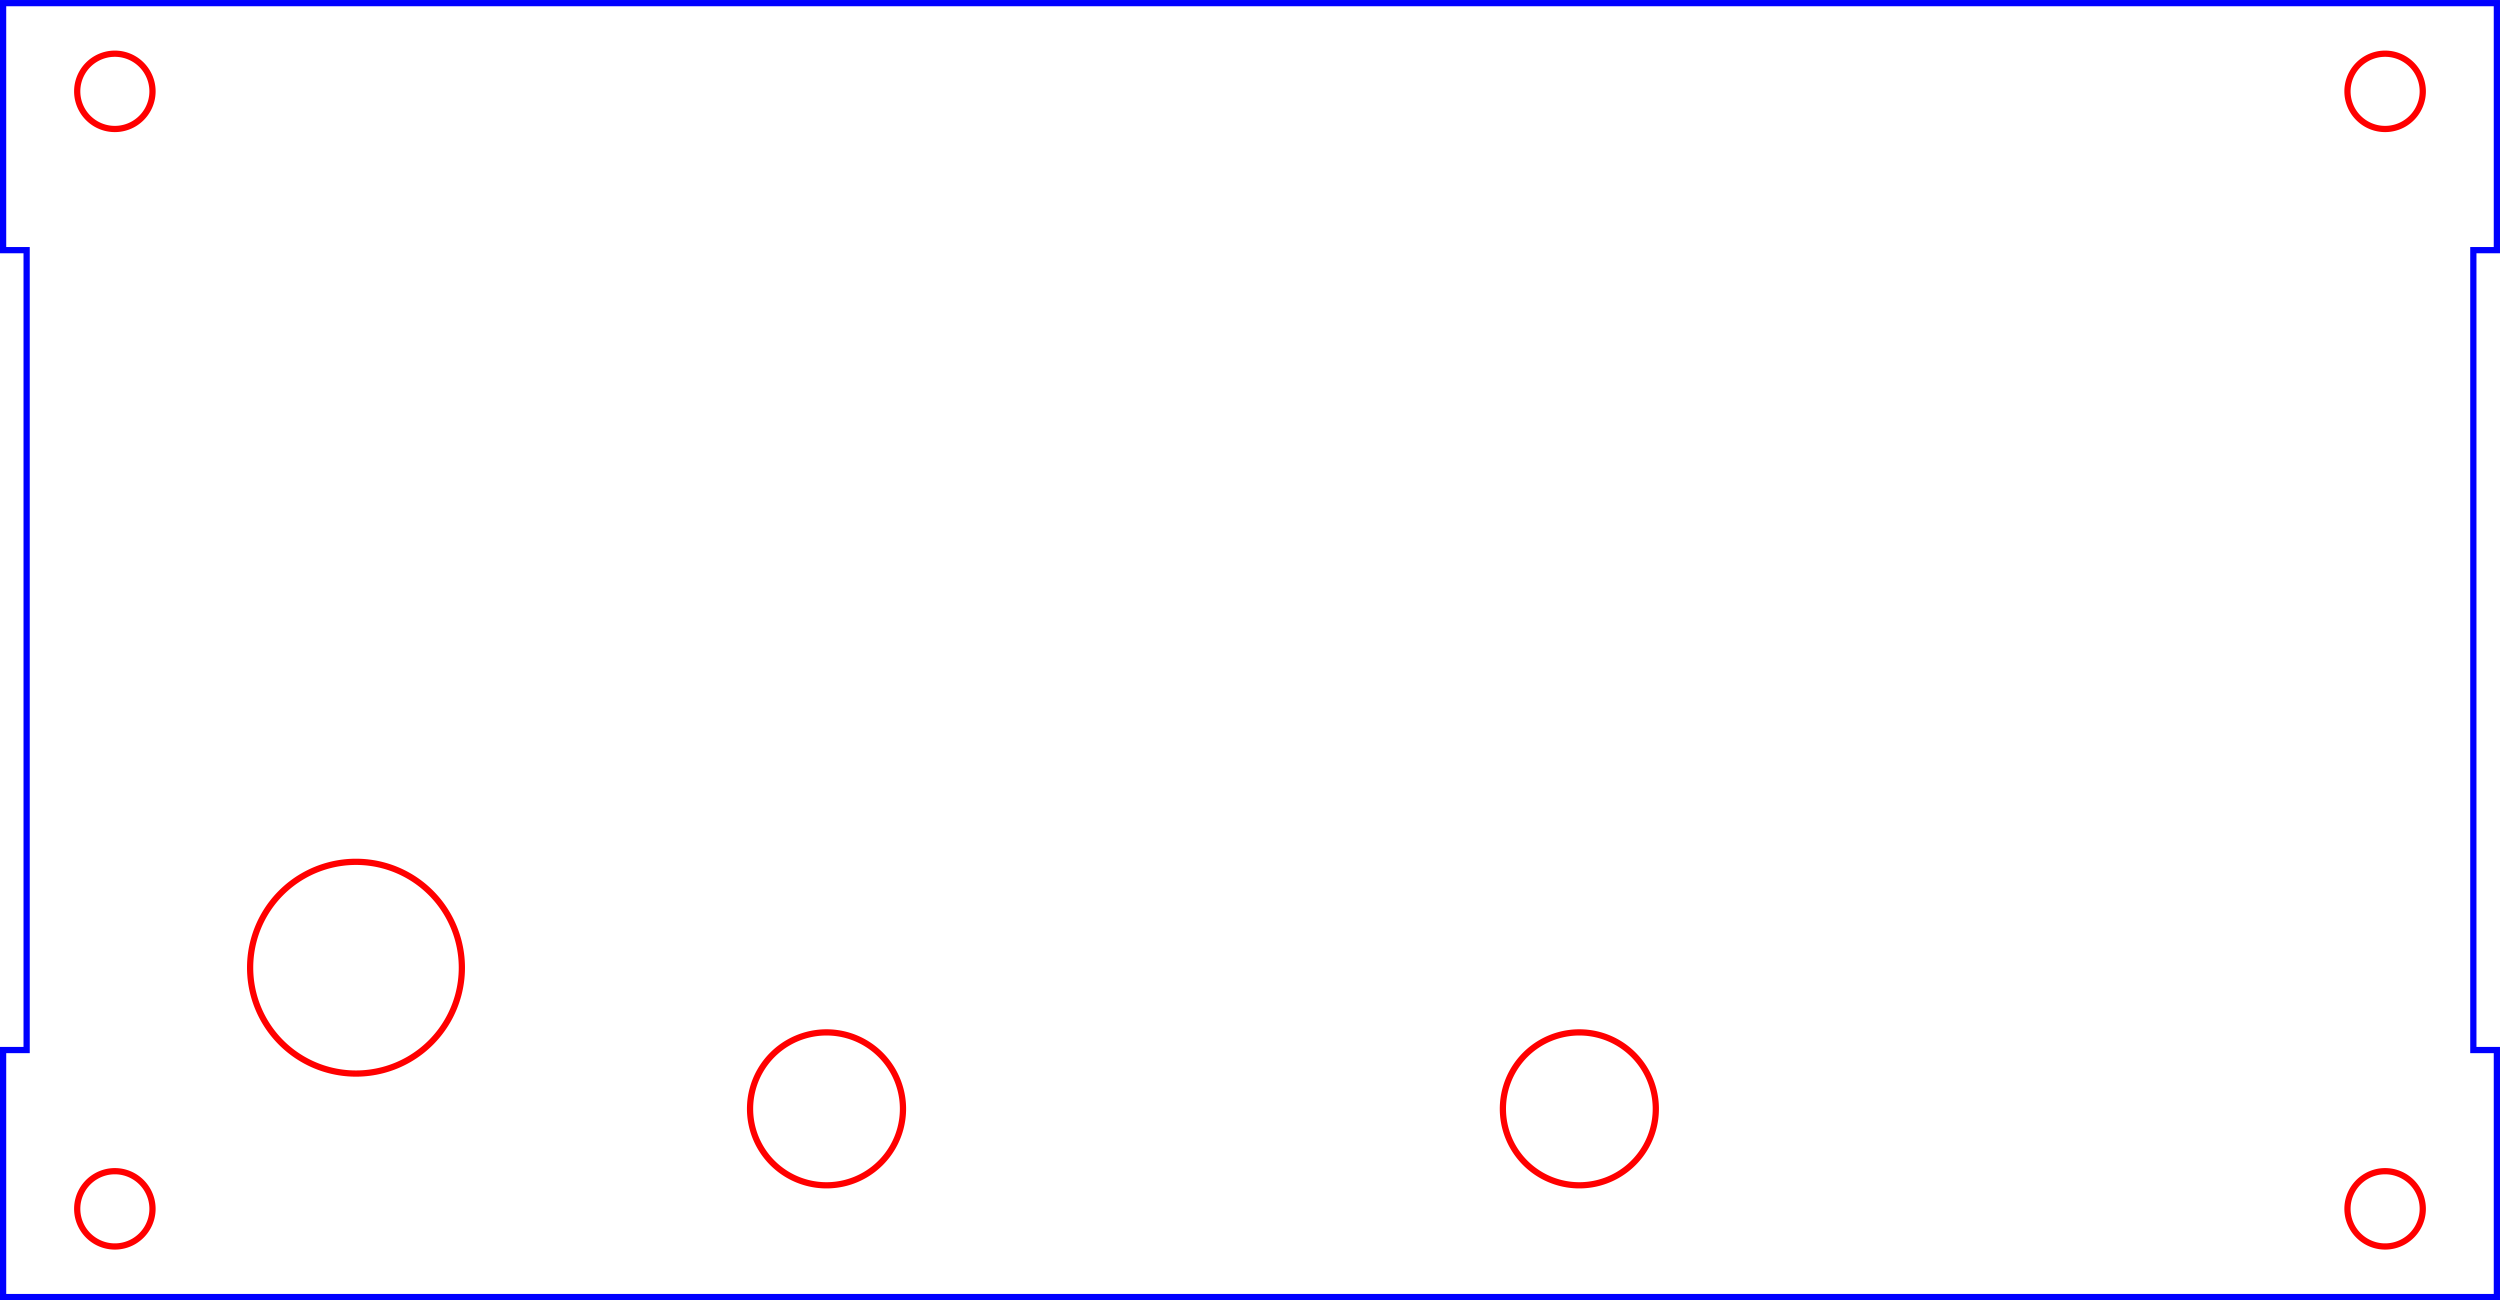 <?xml version="1.0" encoding="UTF-8" standalone="no"?>
<!-- Created with Inkscape (http://www.inkscape.org/) -->

<svg
   xmlns:dc="http://purl.org/dc/elements/1.1/"
   xmlns:cc="http://creativecommons.org/ns#"
   xmlns:rdf="http://www.w3.org/1999/02/22-rdf-syntax-ns#"
   xmlns:svg="http://www.w3.org/2000/svg"
   xmlns="http://www.w3.org/2000/svg"
   xmlns:sodipodi="http://sodipodi.sourceforge.net/DTD/sodipodi-0.dtd"
   xmlns:inkscape="http://www.inkscape.org/namespaces/inkscape"
   width="106.265mm"
   height="55.265mm"
   viewBox="0 0 106.265 55.265"
   version="1.1"
   id="svg8"
   inkscape:version="0.91 r13725"
   sodipodi:docname="rear.svg">
  <defs
     id="defs2">
    <marker
       style="overflow:visible"
       refY="0"
       refX="0"
       orient="auto"
       id="DistanceX">
      <path
         id="path12"
         style="stroke:#000000;stroke-width:0.5"
         d="M 3,-3 -3,3 M 0,-5 0,5"
         inkscape:connector-curvature="0" />
    </marker>
    <pattern
       y="0"
       x="0"
       width="8"
       patternUnits="userSpaceOnUse"
       id="Hatch"
       height="8">
      <path
         id="path15"
         stroke-width="0.25"
         stroke="#000000"
         linecap="square"
         d="M8 4 l-4,4" />
      <path
         id="path17"
         stroke-width="0.25"
         stroke="#000000"
         linecap="square"
         d="M6 2 l-4,4" />
      <path
         id="path19"
         stroke-width="0.25"
         stroke="#000000"
         linecap="square"
         d="M4 0 l-4,4" />
    </pattern>
    <symbol
       id="*MODEL_SPACE" />
    <symbol
       id="*PAPER_SPACE" />
  </defs>
  <sodipodi:namedview
     id="base"
     pagecolor="#ffffff"
     bordercolor="#666666"
     borderopacity="1.0"
     inkscape:pageopacity="0.0"
     inkscape:pageshadow="2"
     inkscape:zoom="0.9899495"
     inkscape:cx="298.77433"
     inkscape:cy="210.33051"
     inkscape:document-units="mm"
     inkscape:current-layer="layer1"
     showgrid="false"
     fit-margin-top="0"
     fit-margin-left="0"
     fit-margin-right="0"
     fit-margin-bottom="0"
     inkscape:window-width="1366"
     inkscape:window-height="717"
     inkscape:window-x="0"
     inkscape:window-y="0"
     inkscape:window-maximized="1" />
  <g
     inkscape:label="Layer 1"
     inkscape:groupmode="layer"
     id="layer1"
     transform="translate(-41.362,-21.415)">
    <path
       inkscape:connector-curvature="0"
       d="m 47.844,25.298 a 1.6,1.6 0 1 0 -3.2,0 1.6,1.6 0 1 0 3.2,0 z"
       style="fill:none;stroke:#ff0000;stroke-width:0.265;stroke-opacity:1"
       id="path50" />
    <path
       inkscape:connector-curvature="0"
       d="m 144.344,25.298 a 1.6,1.6 0 1 0 -3.2,0 1.6,1.6 0 1 0 3.2,0 z"
       style="fill:none;stroke:#ff0000;stroke-width:0.265;stroke-opacity:1"
       id="path52" />
    <path
       inkscape:connector-curvature="0"
       d="m 144.344,72.798 a 1.6,1.6 0 1 0 -3.2,0 1.6,1.6 0 1 0 3.2,0 z"
       style="fill:none;stroke:#ff0000;stroke-width:0.265;stroke-opacity:1"
       id="path54" />
    <path
       inkscape:connector-curvature="0"
       d="m 47.844,72.798 a 1.6,1.6 0 1 0 -3.2,0 1.6,1.6 0 1 0 3.2,0 z"
       style="fill:none;stroke:#ff0000;stroke-width:0.265;stroke-opacity:1"
       id="path56" />
    <path
       id="path70"
       style="fill:none;stroke:#0000ff;stroke-width:0.265;stroke-opacity:1"
       d="m 41.494,21.548 0,10.5 1,-8.3e-5 0,34 -1,-8.3e-5 0,10.5 106,0 0,-10.5 -1,8.2e-5 0,-34 1,8.2e-5 0,-10.5 z"
       inkscape:connector-curvature="0"
       sodipodi:nodetypes="ccccccccccccc" />
    <path
       inkscape:connector-curvature="0"
       d="m 60.994,62.548 a 4.5,4.5 0 1 0 -9,0 4.5,4.5 0 1 0 9,0 z"
       style="fill:none;stroke:#ff0000;stroke-width:0.265;stroke-opacity:1"
       id="path72" />
    <path
       inkscape:connector-curvature="0"
       d="m 79.744,68.548 a 3.25,3.25 0 1 0 -6.5,0 3.25,3.25 0 1 0 6.5,0 z"
       style="fill:none;stroke:#ff0000;stroke-width:0.265;stroke-opacity:1"
       id="path74" />
    <path
       inkscape:connector-curvature="0"
       d="m 111.744,68.548 a 3.25,3.25 0 1 0 -6.5,0 3.25,3.25 0 1 0 6.5,0 z"
       style="fill:none;stroke:#ff0000;stroke-width:0.265;stroke-opacity:1"
       id="path76" />
  </g>
</svg>
